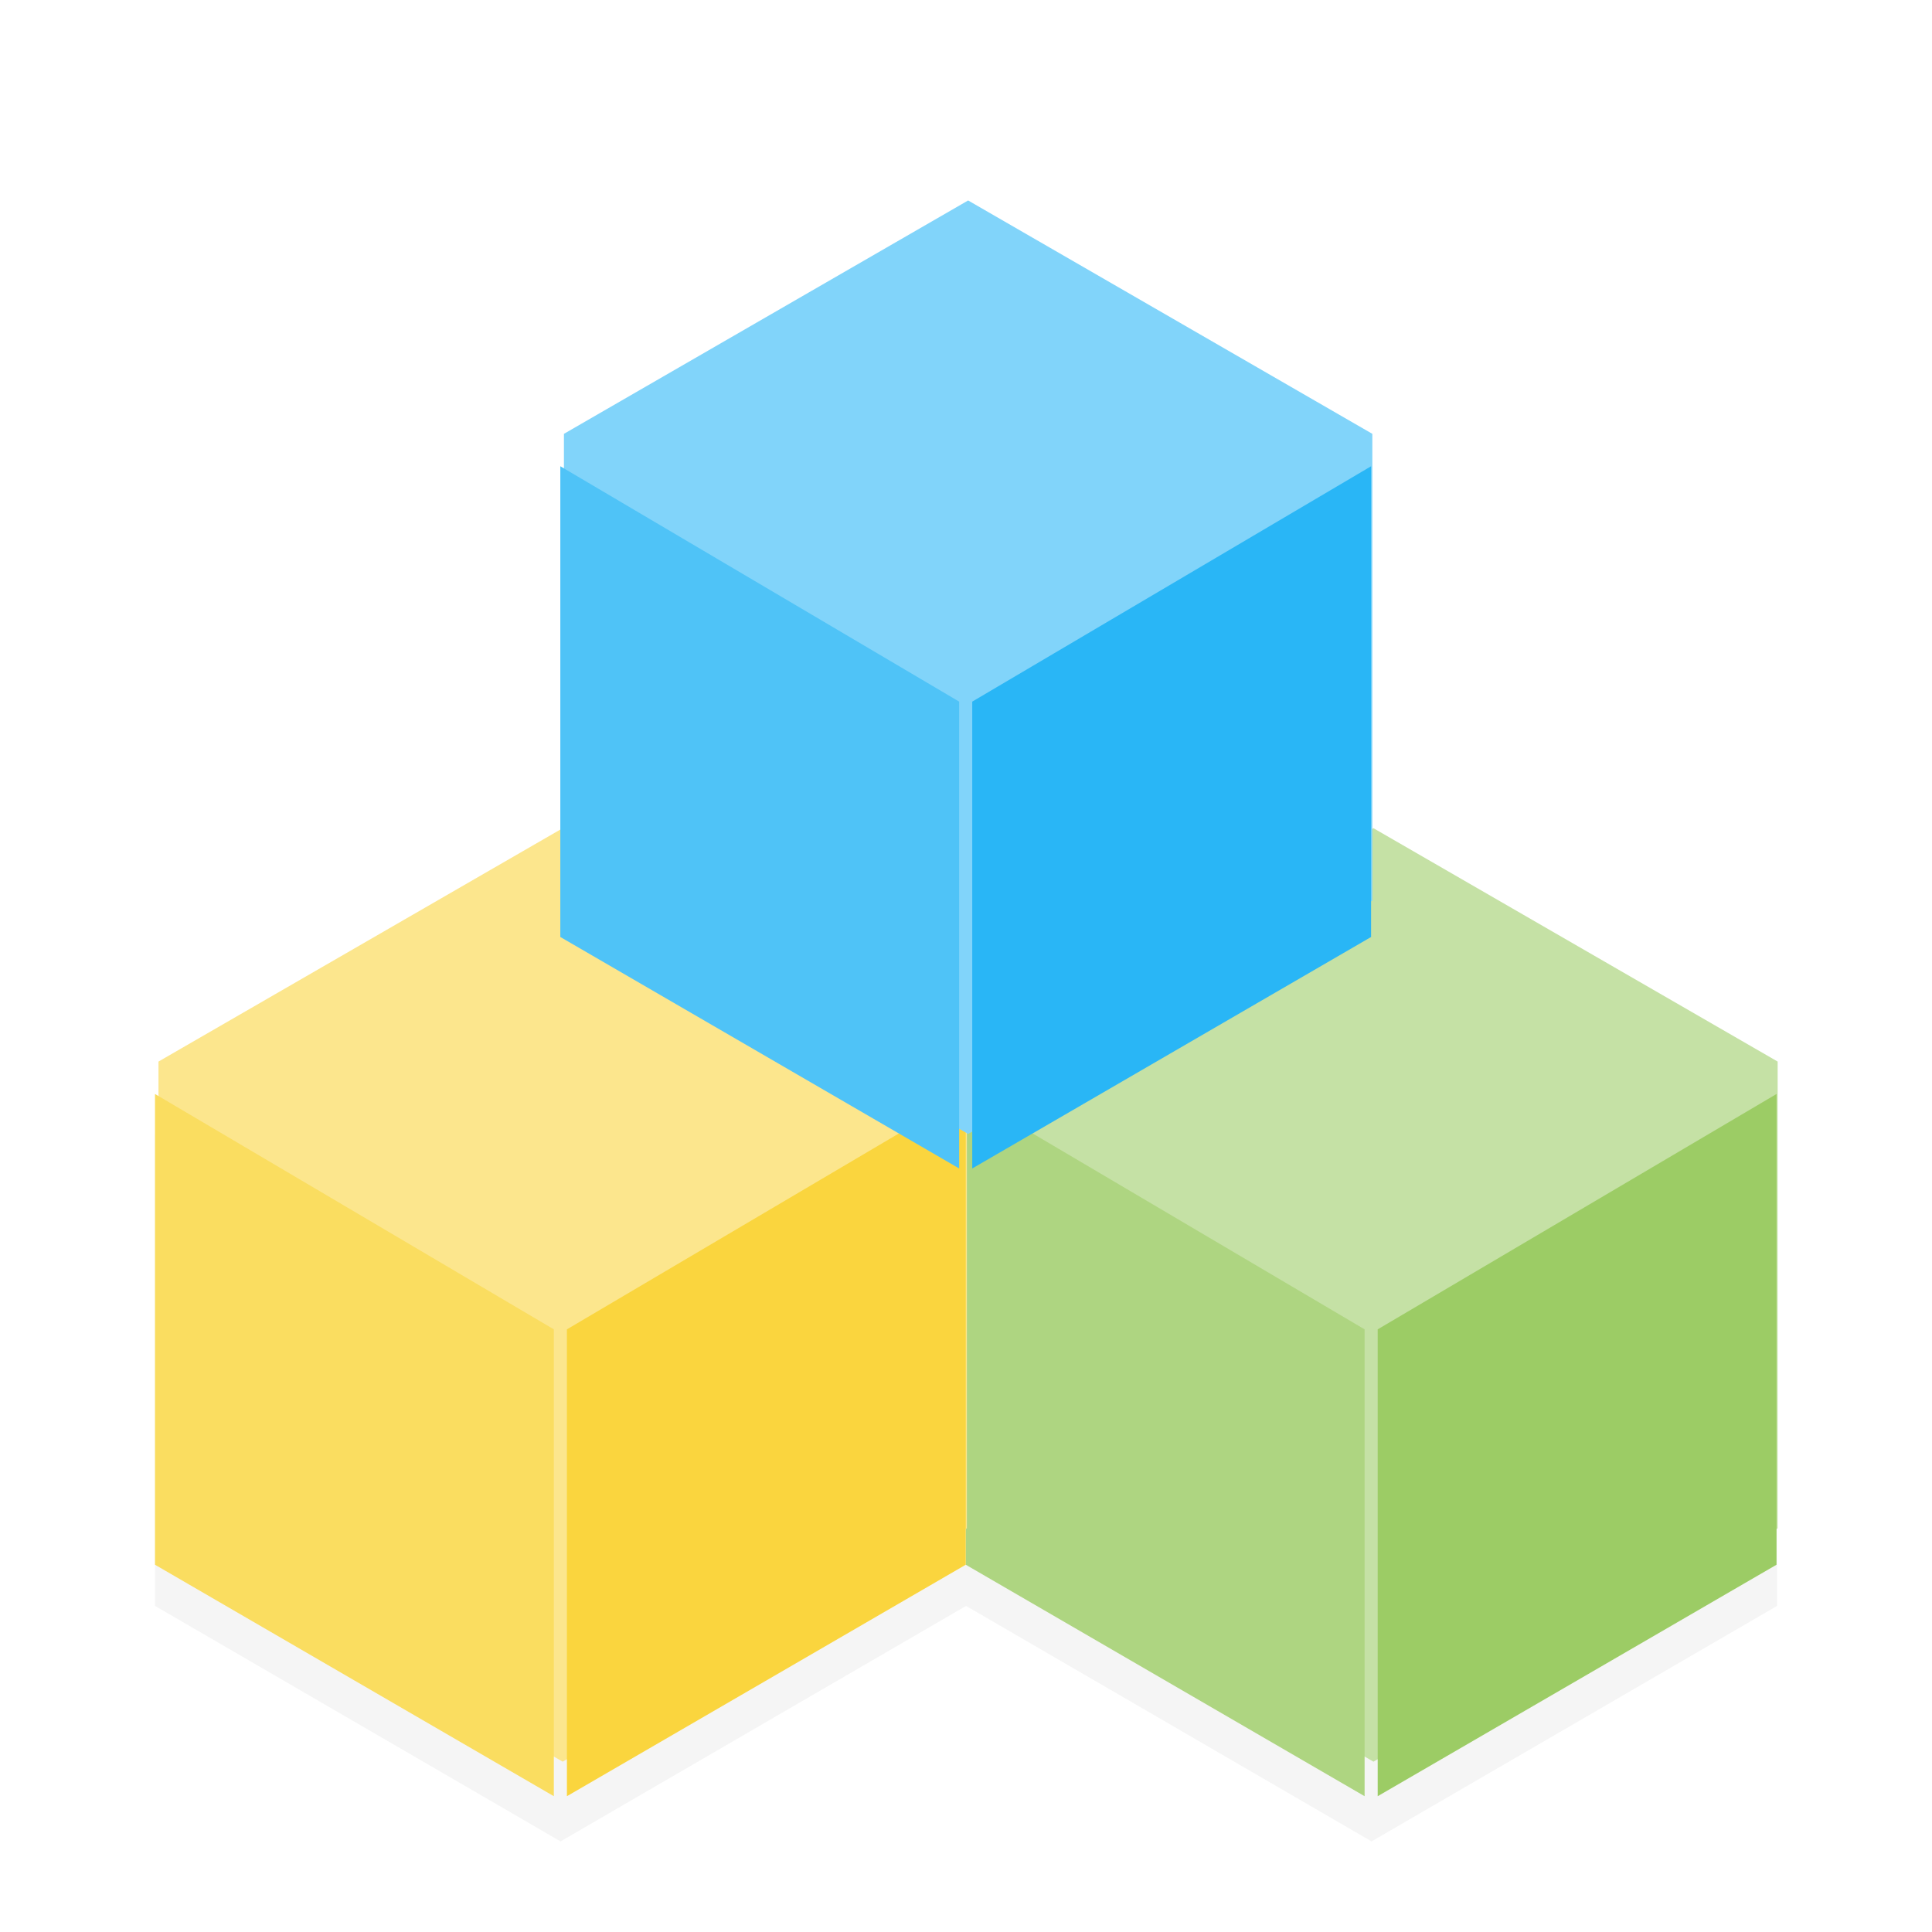 <svg width="64" height="64" version="1.1" viewBox="0 0 16.933 16.933" xmlns="http://www.w3.org/2000/svg">
    <defs>
        <filter id="filter826" x="-.009" y="-.016" width="1.019" height="1.033" color-interpolation-filters="sRGB">
            <feGaussianBlur stdDeviation="0.056"/>
        </filter>
    </defs>
    <g transform="translate(0,-280.067)">
        <path d="m12.021 296.206-3.554-2.064v-4.128l3.554-2.064 3.554 2.064v4.128zm-7.108 0-3.554-2.064v-4.128l3.554-2.064 3.554 2.064v4.128z" filter="url(#filter826)" opacity=".2"/>
        <g transform="matrix(1.033 0 0 1.033 -.282 -9.044)">
            <polygon transform="matrix(0 .055 -.055 0 18.785 257.202)" points="684 124.708 648 187.061 576 187.061 540 124.708 576 62.354 648 62.354" fill="#c5e1a5"/>
            <path d="m8.467 293.151 3.384 1.964v-3.961l-3.384-1.997z" fill="#aed581"/>
            <path d="m15.346 293.151-3.384 1.964v-3.961l3.384-1.997z" fill="#9ccc65"/>
            <polygon transform="matrix(0 .055 -.055 0 11.906 257.202)" points="540 124.708 576 62.354 648 62.354 684 124.708 648 187.061 576 187.061" fill="#fce68d"/>
            <path d="m1.588 293.151 3.384 1.964v-3.961l-3.384-1.997z" fill="#fadd60"/>
            <path d="m8.467 293.151-3.384 1.964v-3.961l3.384-1.997z" fill="#fad53e"/>
            <polygon transform="matrix(0 .055 -.055 0 15.346 251.876)" points="576 62.354 648 62.354 684 124.708 648 187.061 576 187.061 540 124.708" fill="#81d4fa"/>
            <path d="m5.027 287.825 3.384 1.964v-3.961l-3.384-1.997z" fill="#4fc3f7"/>
            <path d="m11.906 287.825-3.384 1.964v-3.961l3.384-1.997z" fill="#29b6f6"/>
        </g>
    </g>
</svg>
